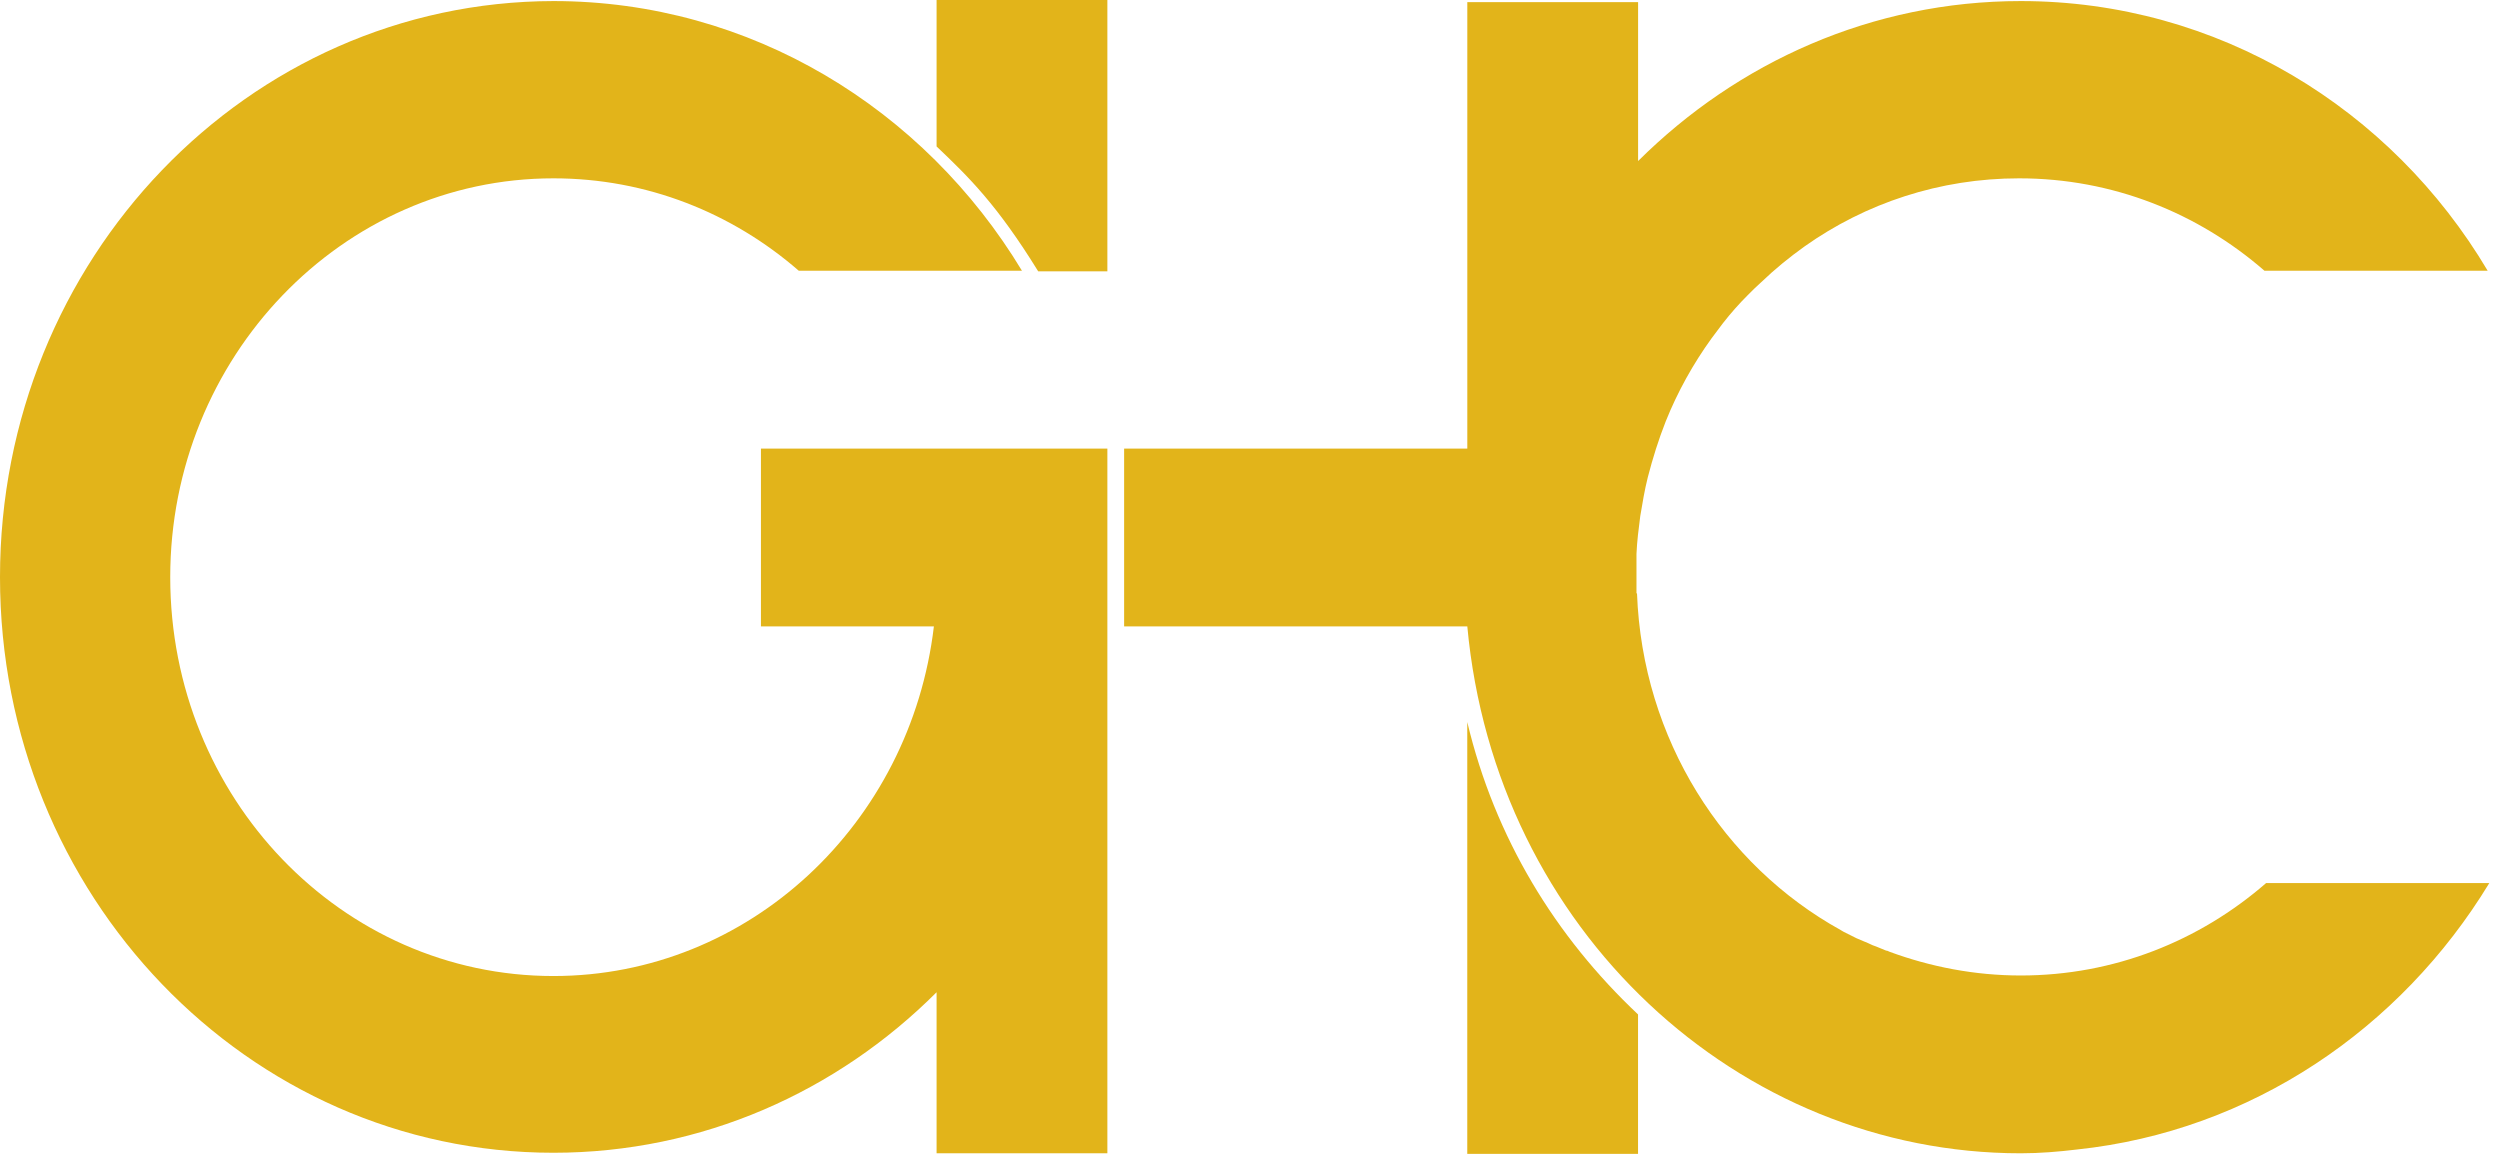 <svg width="117" height="54" viewBox="0 0 117 54" fill="none" xmlns="http://www.w3.org/2000/svg">
<path d="M68.668 33.791V54H76.66V47.475C72.791 43.833 69.958 39.204 68.668 33.791Z" fill="#E2B41A"/>
<path d="M43.832 6.854C45.35 8.296 46.665 9.586 48.587 12.697C48.587 12.697 50.838 12.697 51.825 12.697V0H43.832V6.854Z" fill="#E2B41A"/>
<path d="M43.706 20.993H39.659H35.612V29.314H43.706C42.618 38.546 35.056 45.678 25.9 45.678C15.985 45.678 7.967 37.332 7.967 27.012C7.967 16.718 16.01 8.346 25.9 8.346C30.275 8.346 34.272 9.965 37.383 12.671H47.828C43.25 5.084 35.131 0.05 25.9 0.05C11.584 0.076 0 12.14 0 27.012C0 41.884 11.584 53.949 25.9 53.949C32.855 53.949 39.178 51.091 43.832 46.437V53.974H51.825V20.993C51.521 20.993 47.904 20.993 47.778 20.993H43.706Z" fill="#E2B41A"/>
<path d="M68.67 29.314C69.985 43.554 81.392 53.974 94.57 53.974C95.48 53.974 96.366 53.898 97.2 53.797C105.344 52.937 112.351 48.157 116.499 41.328H106.053C102.942 44.034 98.945 45.653 94.57 45.653C92.42 45.653 90.346 45.248 88.424 44.54C88.373 44.515 88.323 44.489 88.272 44.489C88.07 44.414 87.867 44.312 87.64 44.237C87.513 44.186 87.387 44.11 87.235 44.059C87.109 44.009 87.007 43.958 86.881 43.908C86.678 43.807 86.476 43.706 86.274 43.604C86.223 43.579 86.198 43.554 86.147 43.528C80.659 40.493 76.865 34.6 76.612 27.771H76.587V25.925C76.612 25.343 76.688 24.736 76.764 24.154C76.865 23.547 76.966 22.94 77.118 22.333C77.346 21.448 77.624 20.563 77.953 19.728C78.509 18.337 79.243 17.022 80.102 15.833C80.279 15.605 80.457 15.352 80.634 15.125C80.988 14.669 81.392 14.214 81.797 13.81C81.999 13.607 82.202 13.405 82.429 13.203C83.062 12.595 83.745 12.039 84.453 11.533C87.311 9.51 90.776 8.346 94.494 8.346C98.87 8.346 102.866 9.965 105.977 12.671H116.423C111.921 5.084 103.802 0.05 94.57 0.05C87.614 0.05 81.317 2.908 76.663 7.537V0.101H68.67V20.993H52.609C52.609 24.913 52.609 28.479 52.609 29.314H68.67Z" fill="#E2B41A"/>
</svg>
